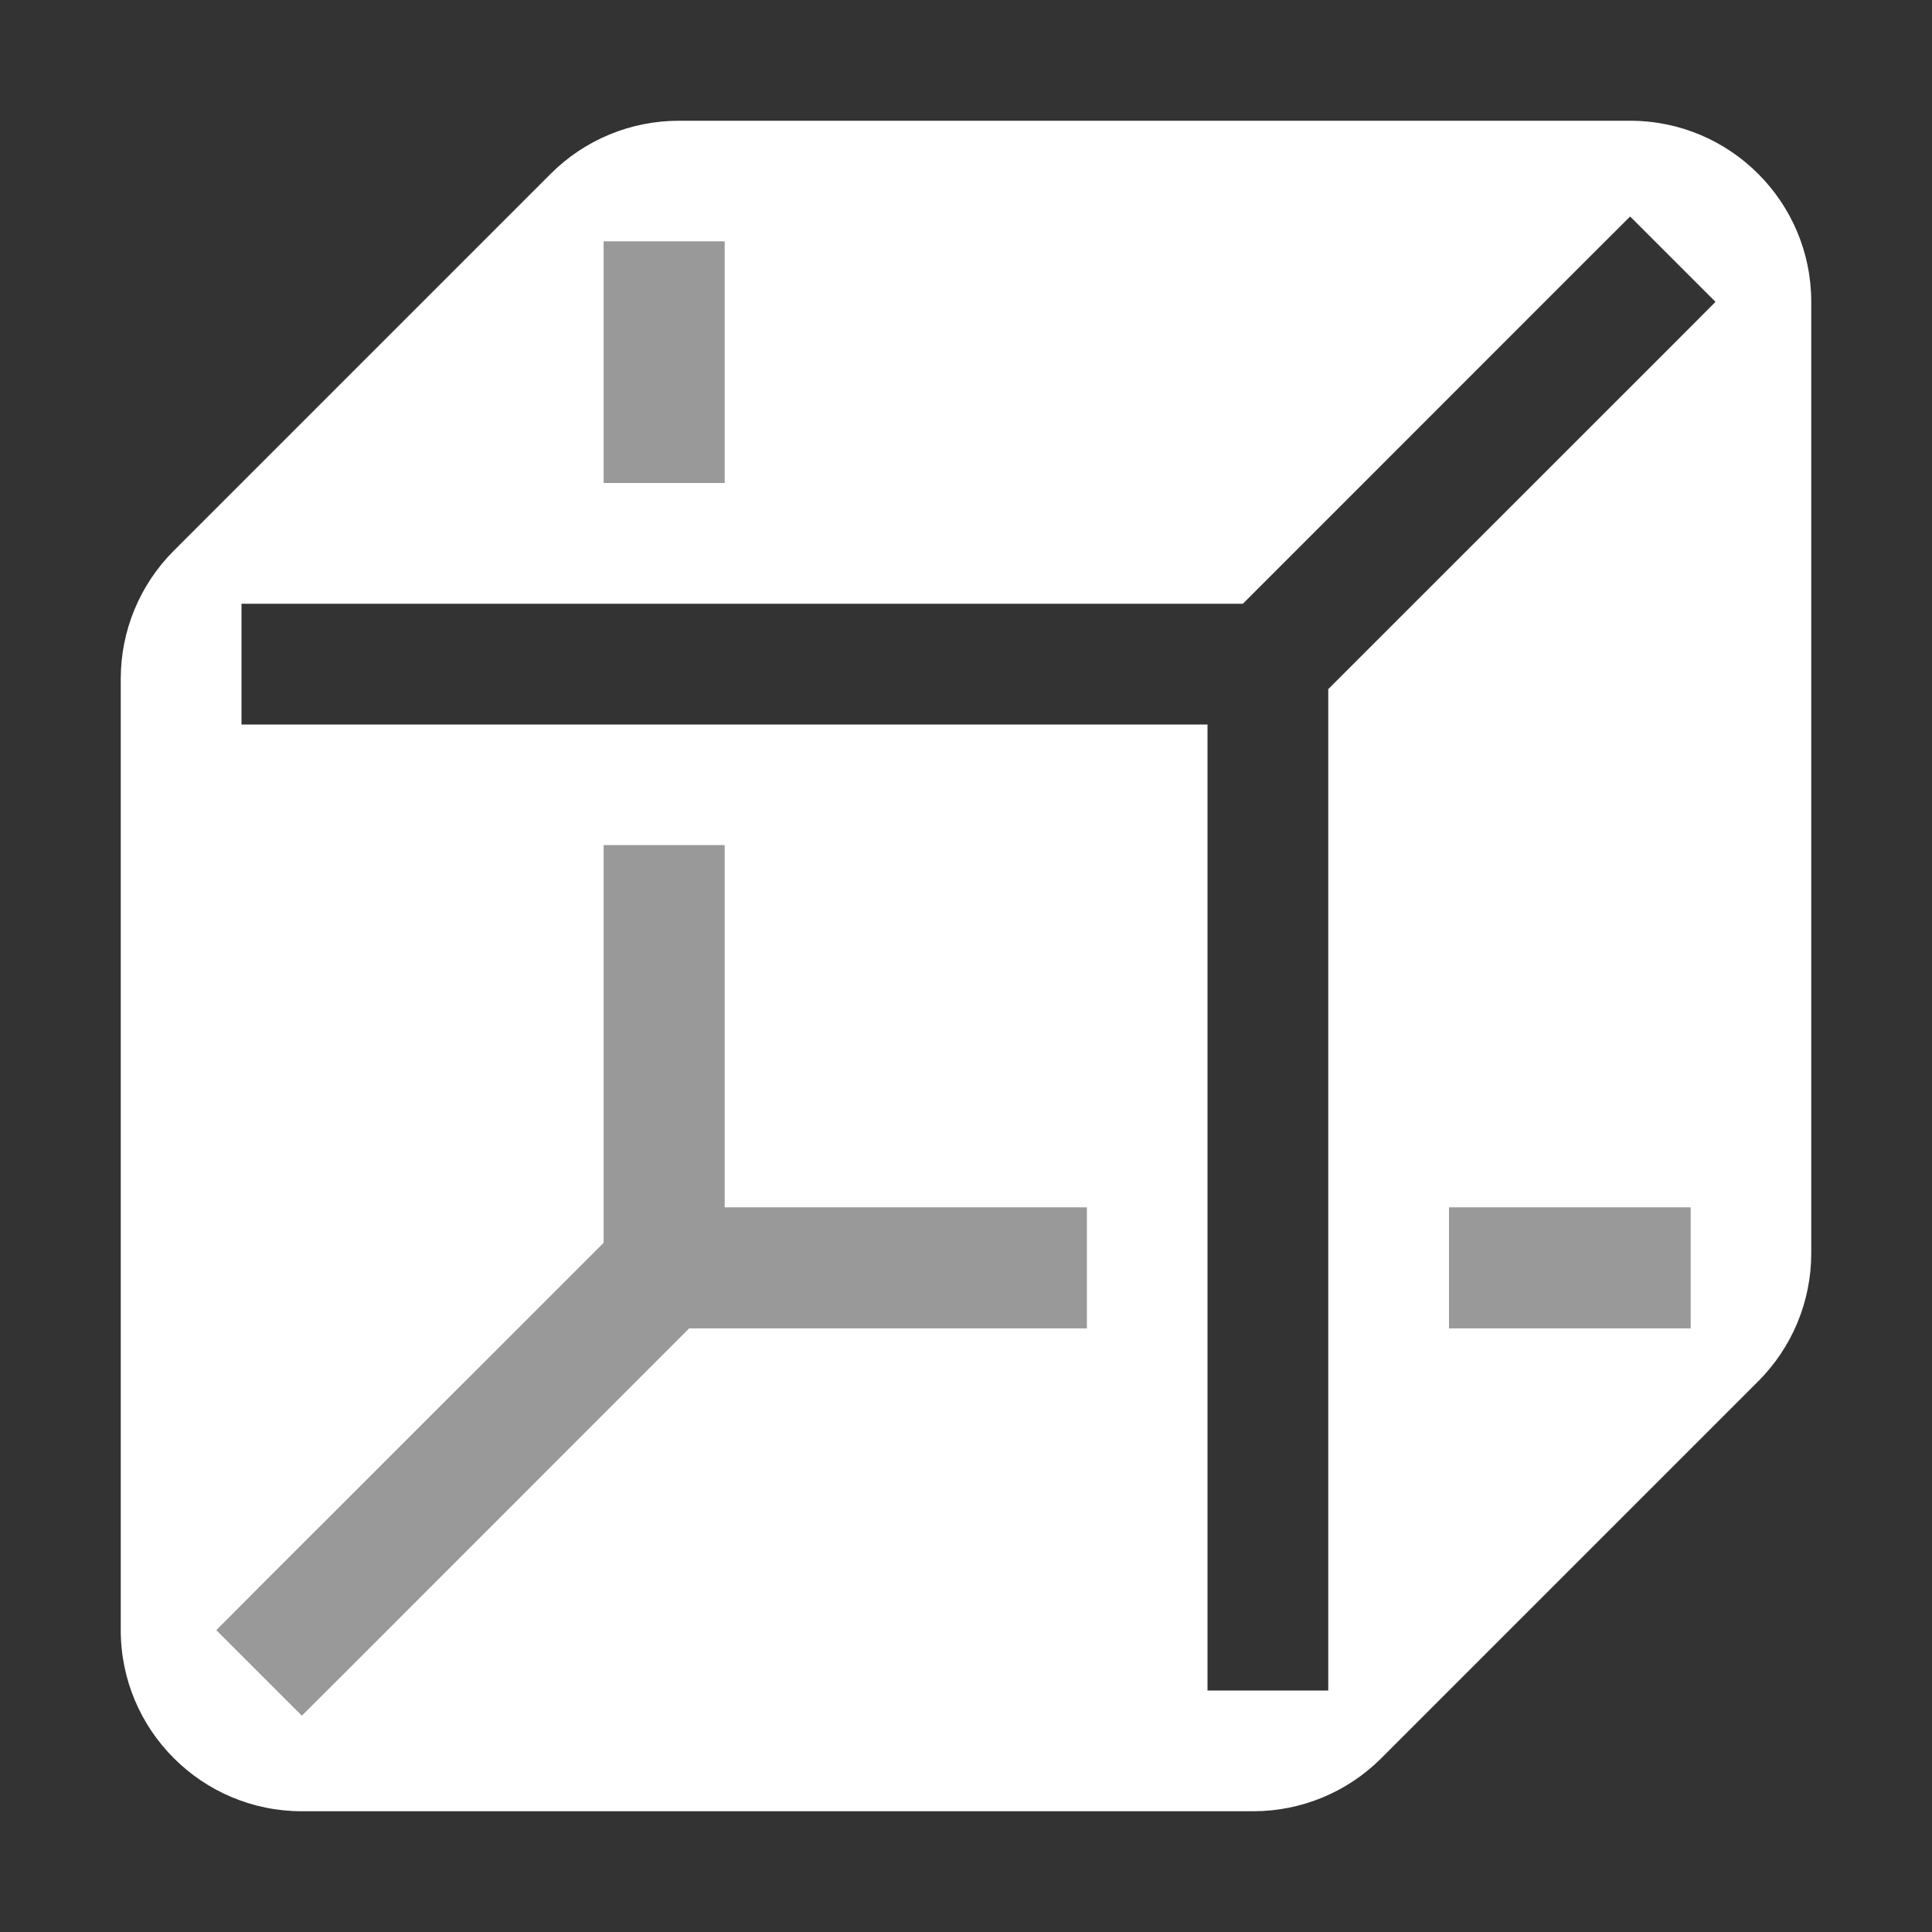 <svg width="16" height="16" viewBox="0 0 16 16" fill="none" xmlns="http://www.w3.org/2000/svg">
<rect x="0" y="0" width="16" height="16" fill="#333333" stroke="none"/>
<path fill-rule="evenodd" clip-rule="evenodd" d="M1.793 13.5L2.147 13.146L5 10.293L5 7.5L5 7L6 7L6 7.5L6 10H8.5H9L9 11H8.5H5.707L2.854 13.854L2.5 14.207L1.793 13.5ZM14 11H13.5L12.5 11H12V10H12.5H13.5H14V11ZM5 4L5 3.5V2.5V2L6 2V2.5V3.5V4H5Z" fill="white" fill-opacity="0.5"/>
<path fill-rule="evenodd" clip-rule="evenodd" d="M1 5.621C1 5.223 1.158 4.842 1.439 4.561L4.561 1.439C4.842 1.158 5.223 1 5.621 1H13.5C14.328 1 15 1.672 15 2.5V10.379C15 10.777 14.842 11.158 14.561 11.439L11.439 14.561C11.158 14.842 10.777 15 10.379 15H2.5C1.672 15 1 14.328 1 13.5V5.621ZM14.207 2.5L13.854 2.854L11 5.707V13.5V14H10V13.5V6H2.5H2V5H2.5H10.293L13.146 2.146L13.5 1.793L14.207 2.5ZM2.146 13.146L1.793 13.5L2.5 14.207L2.854 13.854L5.707 11H9L9 10H6L6 7L5 7L5 10.293L2.146 13.146ZM13.5 11H14L14 10H13.5L12 10V11L13.5 11ZM6 4L6 2.5L6 2H5V2.5L5 4H6Z" fill="white"/>
</svg>
